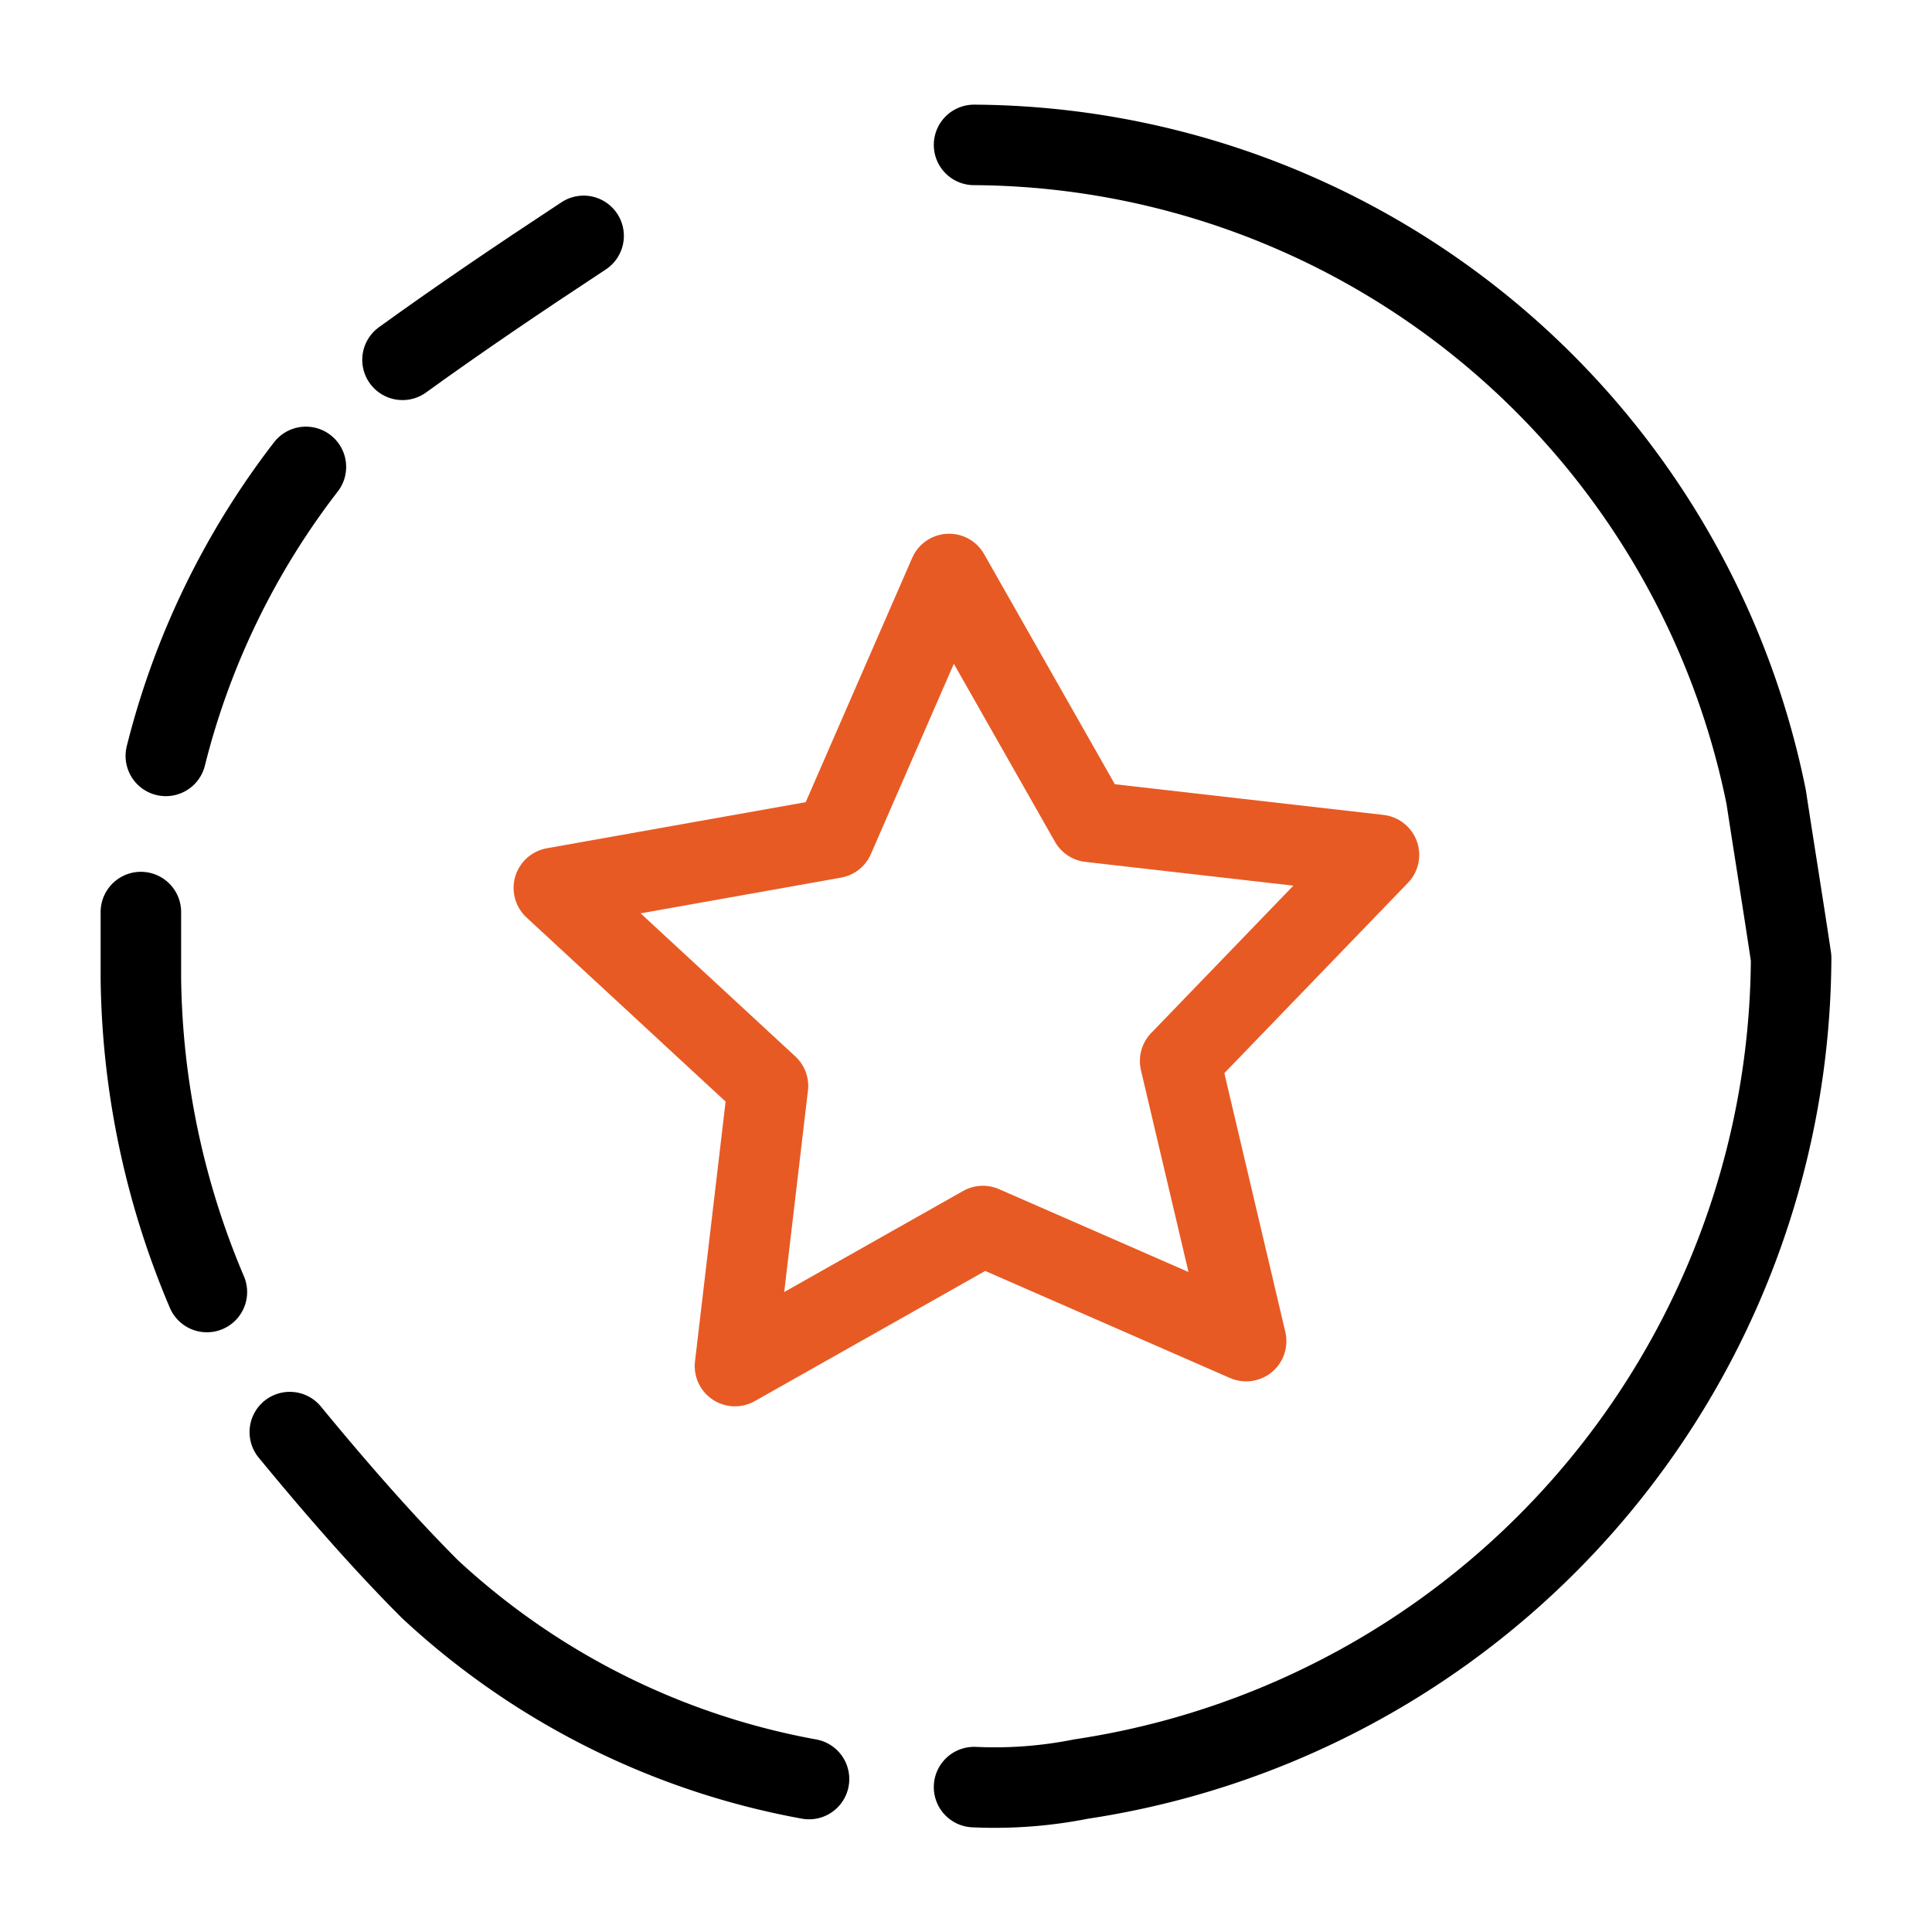 <svg id="Layer_1" data-name="Layer 1" xmlns="http://www.w3.org/2000/svg" viewBox="0 0 24 24"><defs><style>.cls-1,.cls-2{fill:none;stroke-linecap:round;stroke-linejoin:round;}.cls-1{stroke:#e85a24;}.cls-2{stroke:#000;}</style></defs><polygon class="cls-1" points="11.79 7.13 13.54 10.21 17.13 10.62 14.66 13.18 15.48 16.66 12.21 15.23 9.13 16.97 9.54 13.49 6.88 11.03 10.36 10.41 11.79 7.13"/><path class="cls-2" d="M12.1,1.8a10.1,10.1,0,0,1,9.84,8.1c.11.72.21,1.33.31,2A10.36,10.36,0,0,1,13.43,22.1a5.49,5.49,0,0,1-1.33.1"/><path class="cls-2" d="M10.05,22.1a9.38,9.38,0,0,1-4.71-2.36c-.62-.62-1.23-1.33-1.74-1.95"/><path class="cls-2" d="M2.57,16.05a10.25,10.25,0,0,1-.82-3.9v-.82"/><path class="cls-2" d="M2.06,9.39A9.74,9.74,0,0,1,3.8,5.8"/><path class="cls-2" d="M5,4.47c.72-.52,1.43-1,2.25-1.54"/></svg>